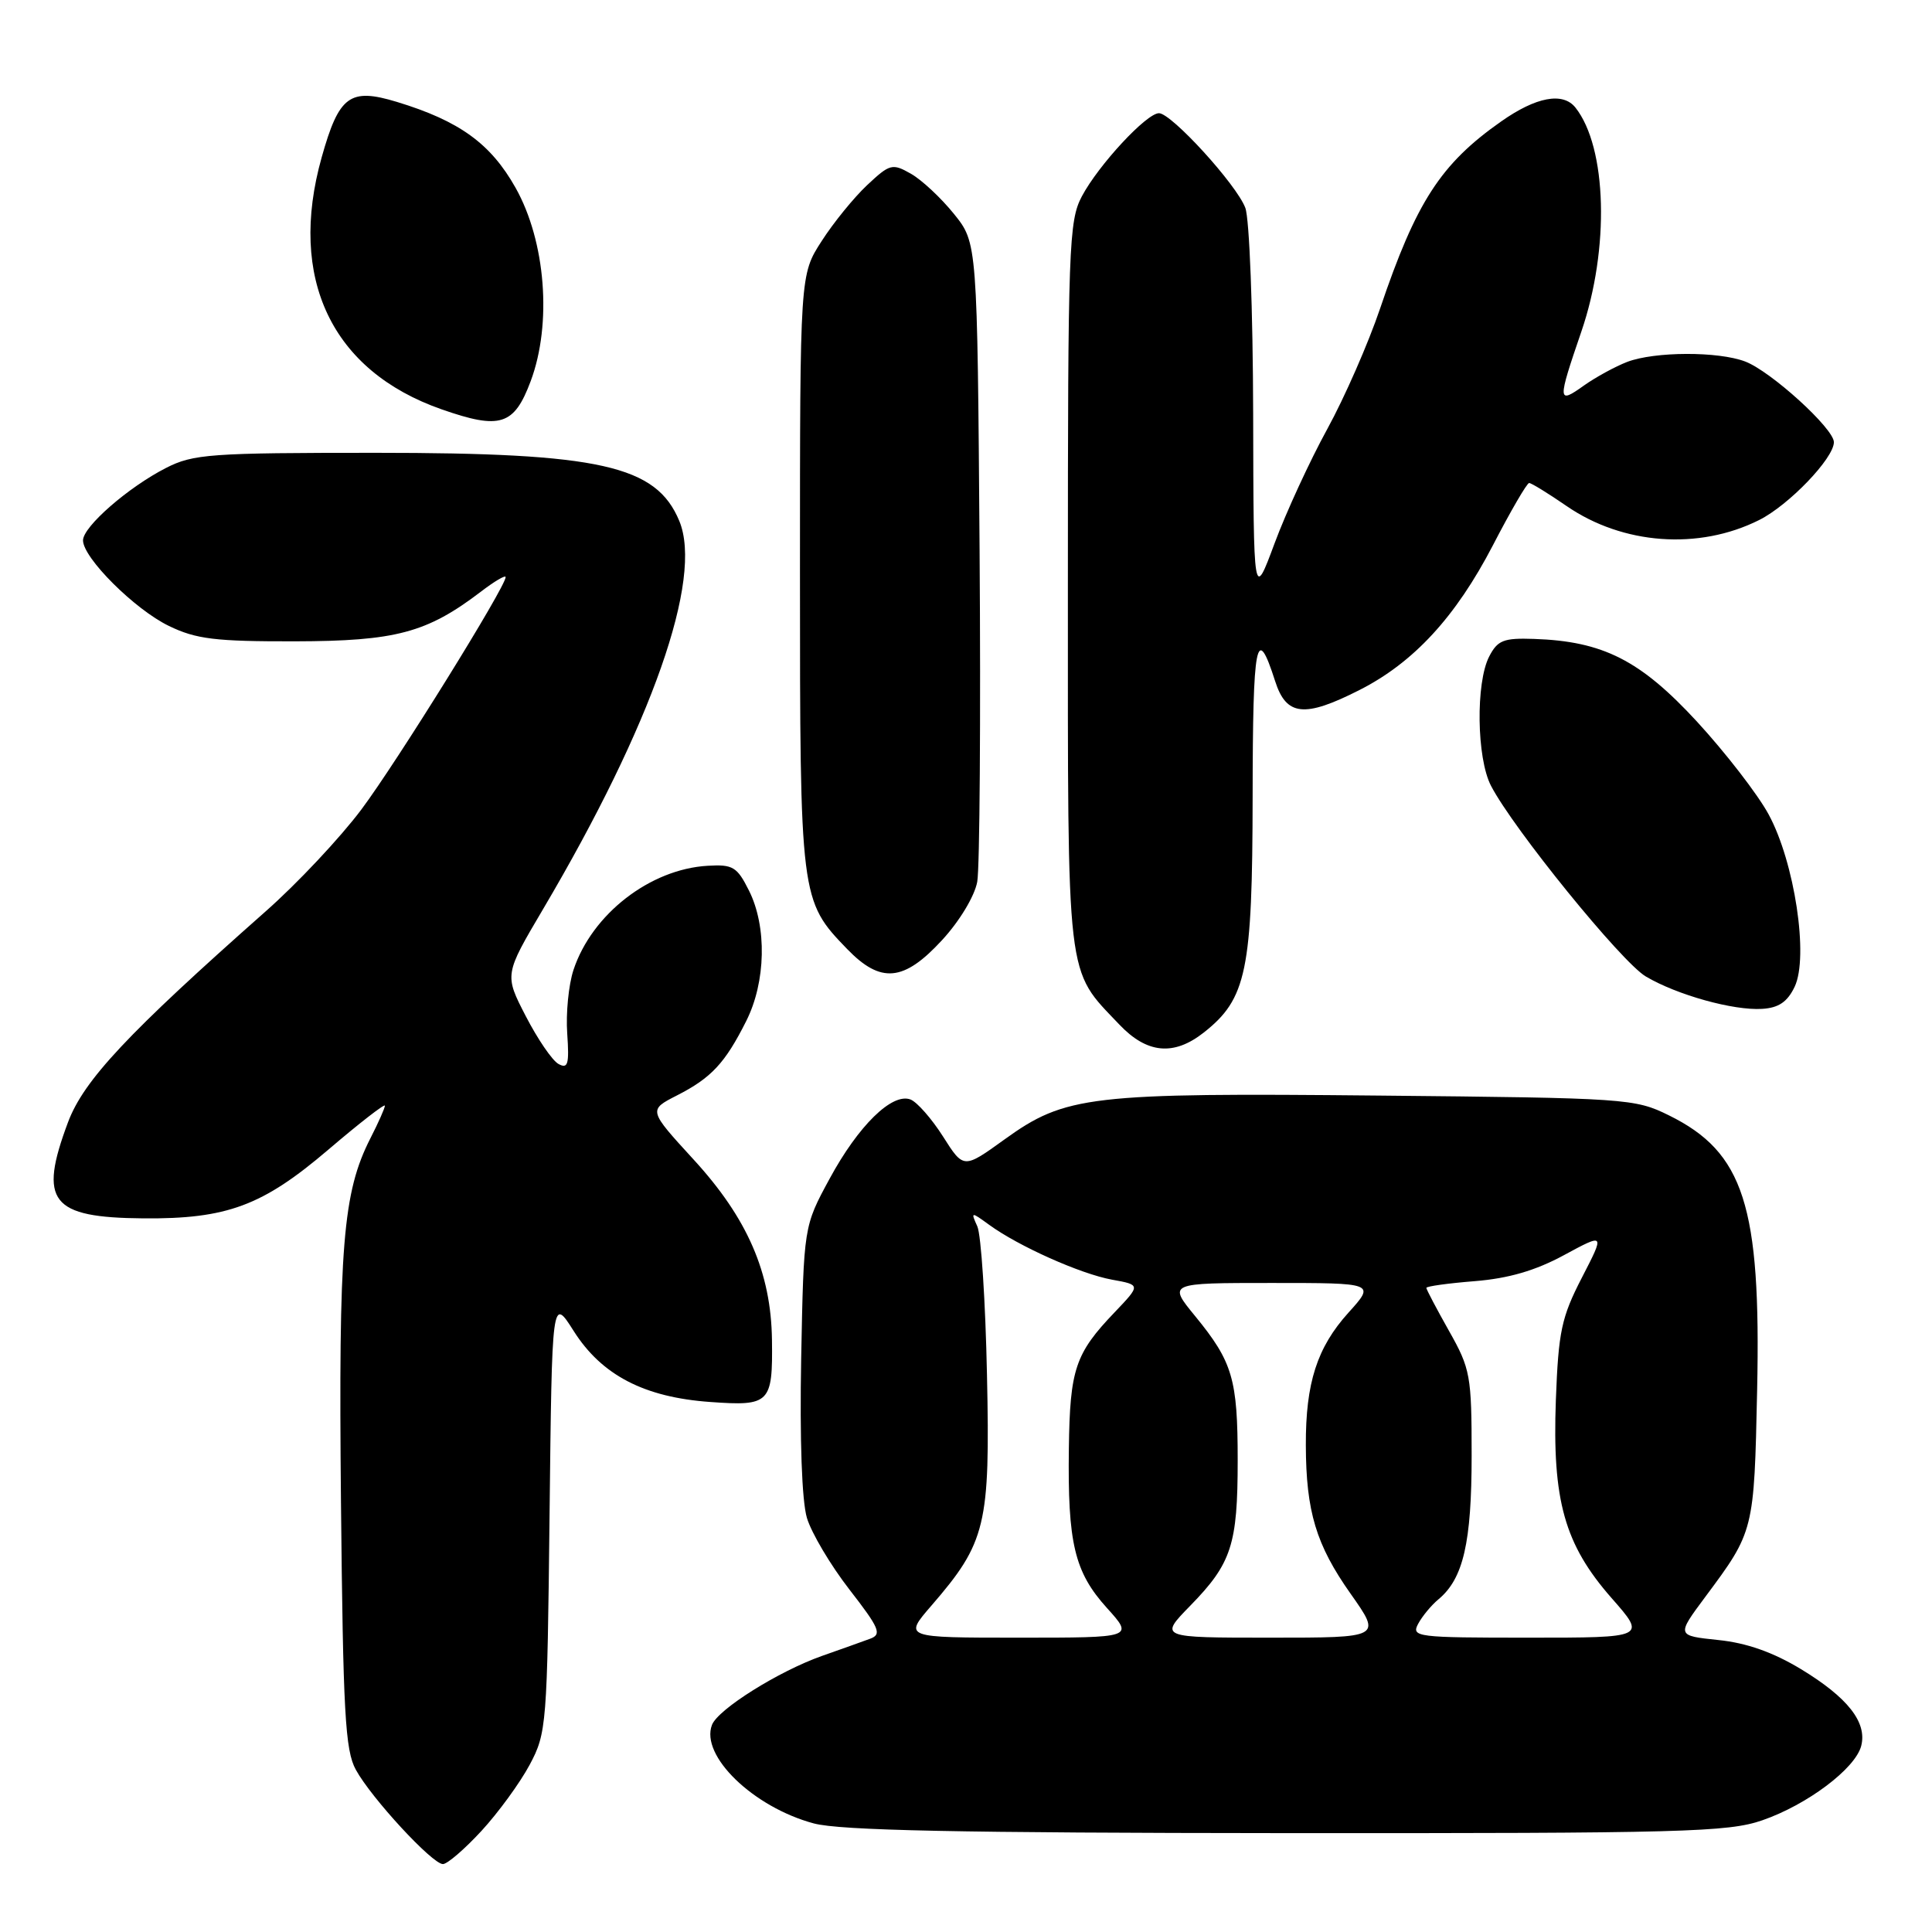 <?xml version="1.0" encoding="UTF-8" standalone="no"?>
<!DOCTYPE svg PUBLIC "-//W3C//DTD SVG 1.1//EN" "http://www.w3.org/Graphics/SVG/1.1/DTD/svg11.dtd" >
<svg xmlns="http://www.w3.org/2000/svg" xmlns:xlink="http://www.w3.org/1999/xlink" version="1.1" viewBox="0 0 256 256">
 <g >
 <path fill="currentColor"
d=" M 63.80 242.60 C 66.03 240.18 68.90 236.24 70.18 233.85 C 72.43 229.64 72.51 228.60 72.82 200.66 C 73.14 171.83 73.14 171.83 76.02 176.37 C 79.73 182.22 85.36 185.15 94.11 185.77 C 102.01 186.34 102.40 185.95 102.29 177.55 C 102.17 168.63 99.05 161.44 91.92 153.66 C 85.90 147.09 85.90 147.09 89.70 145.15 C 94.25 142.83 96.08 140.87 98.88 135.29 C 101.49 130.11 101.64 122.78 99.24 118.00 C 97.67 114.86 97.11 114.52 93.77 114.72 C 86.13 115.16 78.43 121.14 75.99 128.52 C 75.34 130.49 74.97 134.28 75.16 136.95 C 75.44 141.03 75.26 141.67 74.00 140.98 C 73.17 140.52 71.23 137.67 69.67 134.65 C 66.83 129.15 66.83 129.15 71.95 120.48 C 86.39 96.03 93.19 76.69 90.01 69.03 C 86.96 61.67 79.53 60.00 49.78 60.00 C 27.87 60.00 25.60 60.16 21.99 62.01 C 16.99 64.56 11.00 69.79 11.00 71.60 C 11.00 73.92 17.85 80.75 22.38 82.94 C 25.98 84.69 28.53 85.00 39.07 84.98 C 52.45 84.95 56.57 83.85 63.72 78.40 C 65.52 77.02 67.00 76.15 67.00 76.47 C 67.00 77.76 52.57 101.01 47.87 107.28 C 45.08 111.00 39.38 117.08 35.19 120.77 C 16.92 136.93 11.09 143.14 9.01 148.71 C 5.07 159.23 6.72 161.34 19.00 161.44 C 30.07 161.53 34.78 159.78 43.50 152.34 C 47.62 148.82 51.00 146.20 51.00 146.51 C 51.00 146.82 50.14 148.76 49.09 150.81 C 45.42 158.01 44.85 165.04 45.18 199.00 C 45.46 226.89 45.73 231.93 47.15 234.50 C 49.21 238.26 57.28 247.00 58.69 247.00 C 59.27 247.00 61.57 245.02 63.80 242.60 Z  M 233.51 241.20 C 239.47 239.14 245.84 234.35 246.62 231.34 C 247.42 228.22 244.84 224.93 238.64 221.17 C 234.94 218.93 231.43 217.69 227.67 217.31 C 222.14 216.73 222.14 216.73 225.94 211.62 C 232.43 202.90 232.43 202.91 232.83 184.18 C 233.35 159.79 231.07 152.68 221.14 147.79 C 216.63 145.56 215.54 145.49 182.80 145.17 C 144.34 144.79 141.17 145.16 133.09 150.99 C 127.68 154.89 127.68 154.89 124.96 150.60 C 123.46 148.24 121.52 146.03 120.65 145.69 C 118.22 144.76 113.74 149.14 109.92 156.20 C 106.50 162.50 106.50 162.50 106.16 179.99 C 105.96 190.76 106.25 198.88 106.92 201.13 C 107.52 203.13 110.06 207.41 112.56 210.63 C 116.54 215.76 116.88 216.56 115.30 217.14 C 114.31 217.51 111.44 218.53 108.91 219.42 C 103.17 221.45 95.13 226.49 94.34 228.56 C 92.77 232.64 99.80 239.45 107.82 241.61 C 111.32 242.55 127.09 242.87 170.50 242.90 C 222.97 242.93 228.98 242.77 233.51 241.20 Z  M 159.49 136.83 C 165.19 132.35 165.95 128.65 165.98 105.55 C 166.00 84.91 166.47 82.48 168.96 90.25 C 170.44 94.88 172.83 95.14 180.12 91.44 C 187.31 87.80 192.88 81.76 197.82 72.25 C 200.17 67.71 202.33 64.00 202.62 64.00 C 202.91 64.00 205.14 65.37 207.58 67.05 C 215.03 72.18 225.09 72.92 233.09 68.91 C 237.02 66.95 243.00 60.72 243.00 58.59 C 243.00 56.79 234.66 49.20 231.24 47.90 C 227.66 46.54 219.27 46.57 215.62 47.95 C 214.04 48.56 211.45 49.97 209.87 51.09 C 206.37 53.59 206.35 53.24 209.54 43.93 C 213.30 32.96 212.94 19.53 208.75 14.25 C 207.09 12.17 203.54 12.83 198.90 16.10 C 190.89 21.73 187.65 26.75 182.87 40.88 C 181.31 45.49 178.16 52.68 175.86 56.87 C 173.56 61.06 170.42 67.87 168.89 71.99 C 166.10 79.50 166.10 79.50 166.05 54.82 C 166.02 41.15 165.56 28.97 165.01 27.54 C 163.84 24.44 155.22 15.00 153.57 15.00 C 151.92 15.00 145.57 21.85 143.36 26.00 C 141.62 29.27 141.50 32.62 141.50 77.50 C 141.50 130.77 141.21 128.27 148.31 135.75 C 151.97 139.61 155.52 139.95 159.49 136.83 Z  M 237.80 130.75 C 239.69 126.79 237.79 114.23 234.35 107.91 C 232.91 105.25 228.63 99.72 224.85 95.61 C 217.35 87.48 212.41 84.97 203.27 84.66 C 199.23 84.52 198.44 84.83 197.32 87.00 C 195.53 90.48 195.66 100.45 197.56 104.11 C 200.49 109.78 214.87 127.50 218.08 129.39 C 222.22 131.84 229.69 133.92 233.49 133.68 C 235.68 133.55 236.84 132.76 237.80 130.75 Z  M 124.81 124.59 C 127.14 122.07 129.14 118.75 129.49 116.84 C 129.82 115.00 129.96 95.20 129.80 72.84 C 129.50 32.18 129.50 32.18 126.40 28.34 C 124.70 26.23 122.13 23.83 120.70 23.02 C 118.24 21.62 117.91 21.71 114.91 24.52 C 113.16 26.16 110.44 29.50 108.87 31.95 C 106.00 36.39 106.00 36.39 106.00 75.73 C 106.00 119.04 106.04 119.33 112.25 125.75 C 116.71 130.36 119.75 130.08 124.81 124.59 Z  M 70.32 50.50 C 73.16 42.90 72.31 31.99 68.32 24.89 C 65.02 19.02 60.87 16.02 52.58 13.50 C 46.35 11.61 44.92 12.67 42.62 20.86 C 38.12 36.89 43.95 49.13 58.49 54.23 C 66.29 56.96 68.12 56.38 70.32 50.50 Z  M 123.42 212.75 C 130.66 204.38 131.21 202.09 130.78 182.18 C 130.58 172.45 130.00 163.60 129.50 162.50 C 128.62 160.55 128.66 160.54 131.05 162.28 C 134.97 165.14 143.18 168.80 147.33 169.56 C 151.16 170.25 151.16 170.25 147.70 173.88 C 142.47 179.34 141.77 181.42 141.63 191.91 C 141.46 204.48 142.37 208.30 146.67 213.06 C 150.23 217.00 150.23 217.00 134.99 217.00 C 119.74 217.00 119.74 217.00 123.42 212.75 Z  M 157.73 212.75 C 163.19 207.16 164.00 204.67 164.00 193.50 C 164.00 182.73 163.33 180.46 158.37 174.40 C 154.76 170.00 154.76 170.00 168.50 170.00 C 182.23 170.00 182.23 170.00 178.68 173.93 C 174.52 178.54 173.00 183.24 173.03 191.50 C 173.06 200.28 174.38 204.69 178.97 211.19 C 183.07 217.00 183.07 217.00 168.33 217.00 C 153.58 217.00 153.58 217.00 157.73 212.75 Z  M 187.91 215.17 C 188.45 214.16 189.66 212.70 190.60 211.92 C 193.90 209.18 195.00 204.40 195.00 192.86 C 195.00 182.27 194.84 181.38 192.00 176.35 C 190.35 173.42 189.00 170.86 189.00 170.65 C 189.00 170.44 191.89 170.04 195.41 169.76 C 199.89 169.40 203.46 168.36 207.24 166.31 C 212.66 163.38 212.66 163.38 209.60 169.31 C 206.90 174.55 206.50 176.43 206.16 185.49 C 205.67 198.83 207.30 204.64 213.54 211.75 C 218.16 217.00 218.16 217.00 202.54 217.00 C 187.72 217.00 186.98 216.91 187.91 215.17 Z "/>
</g>
</svg>